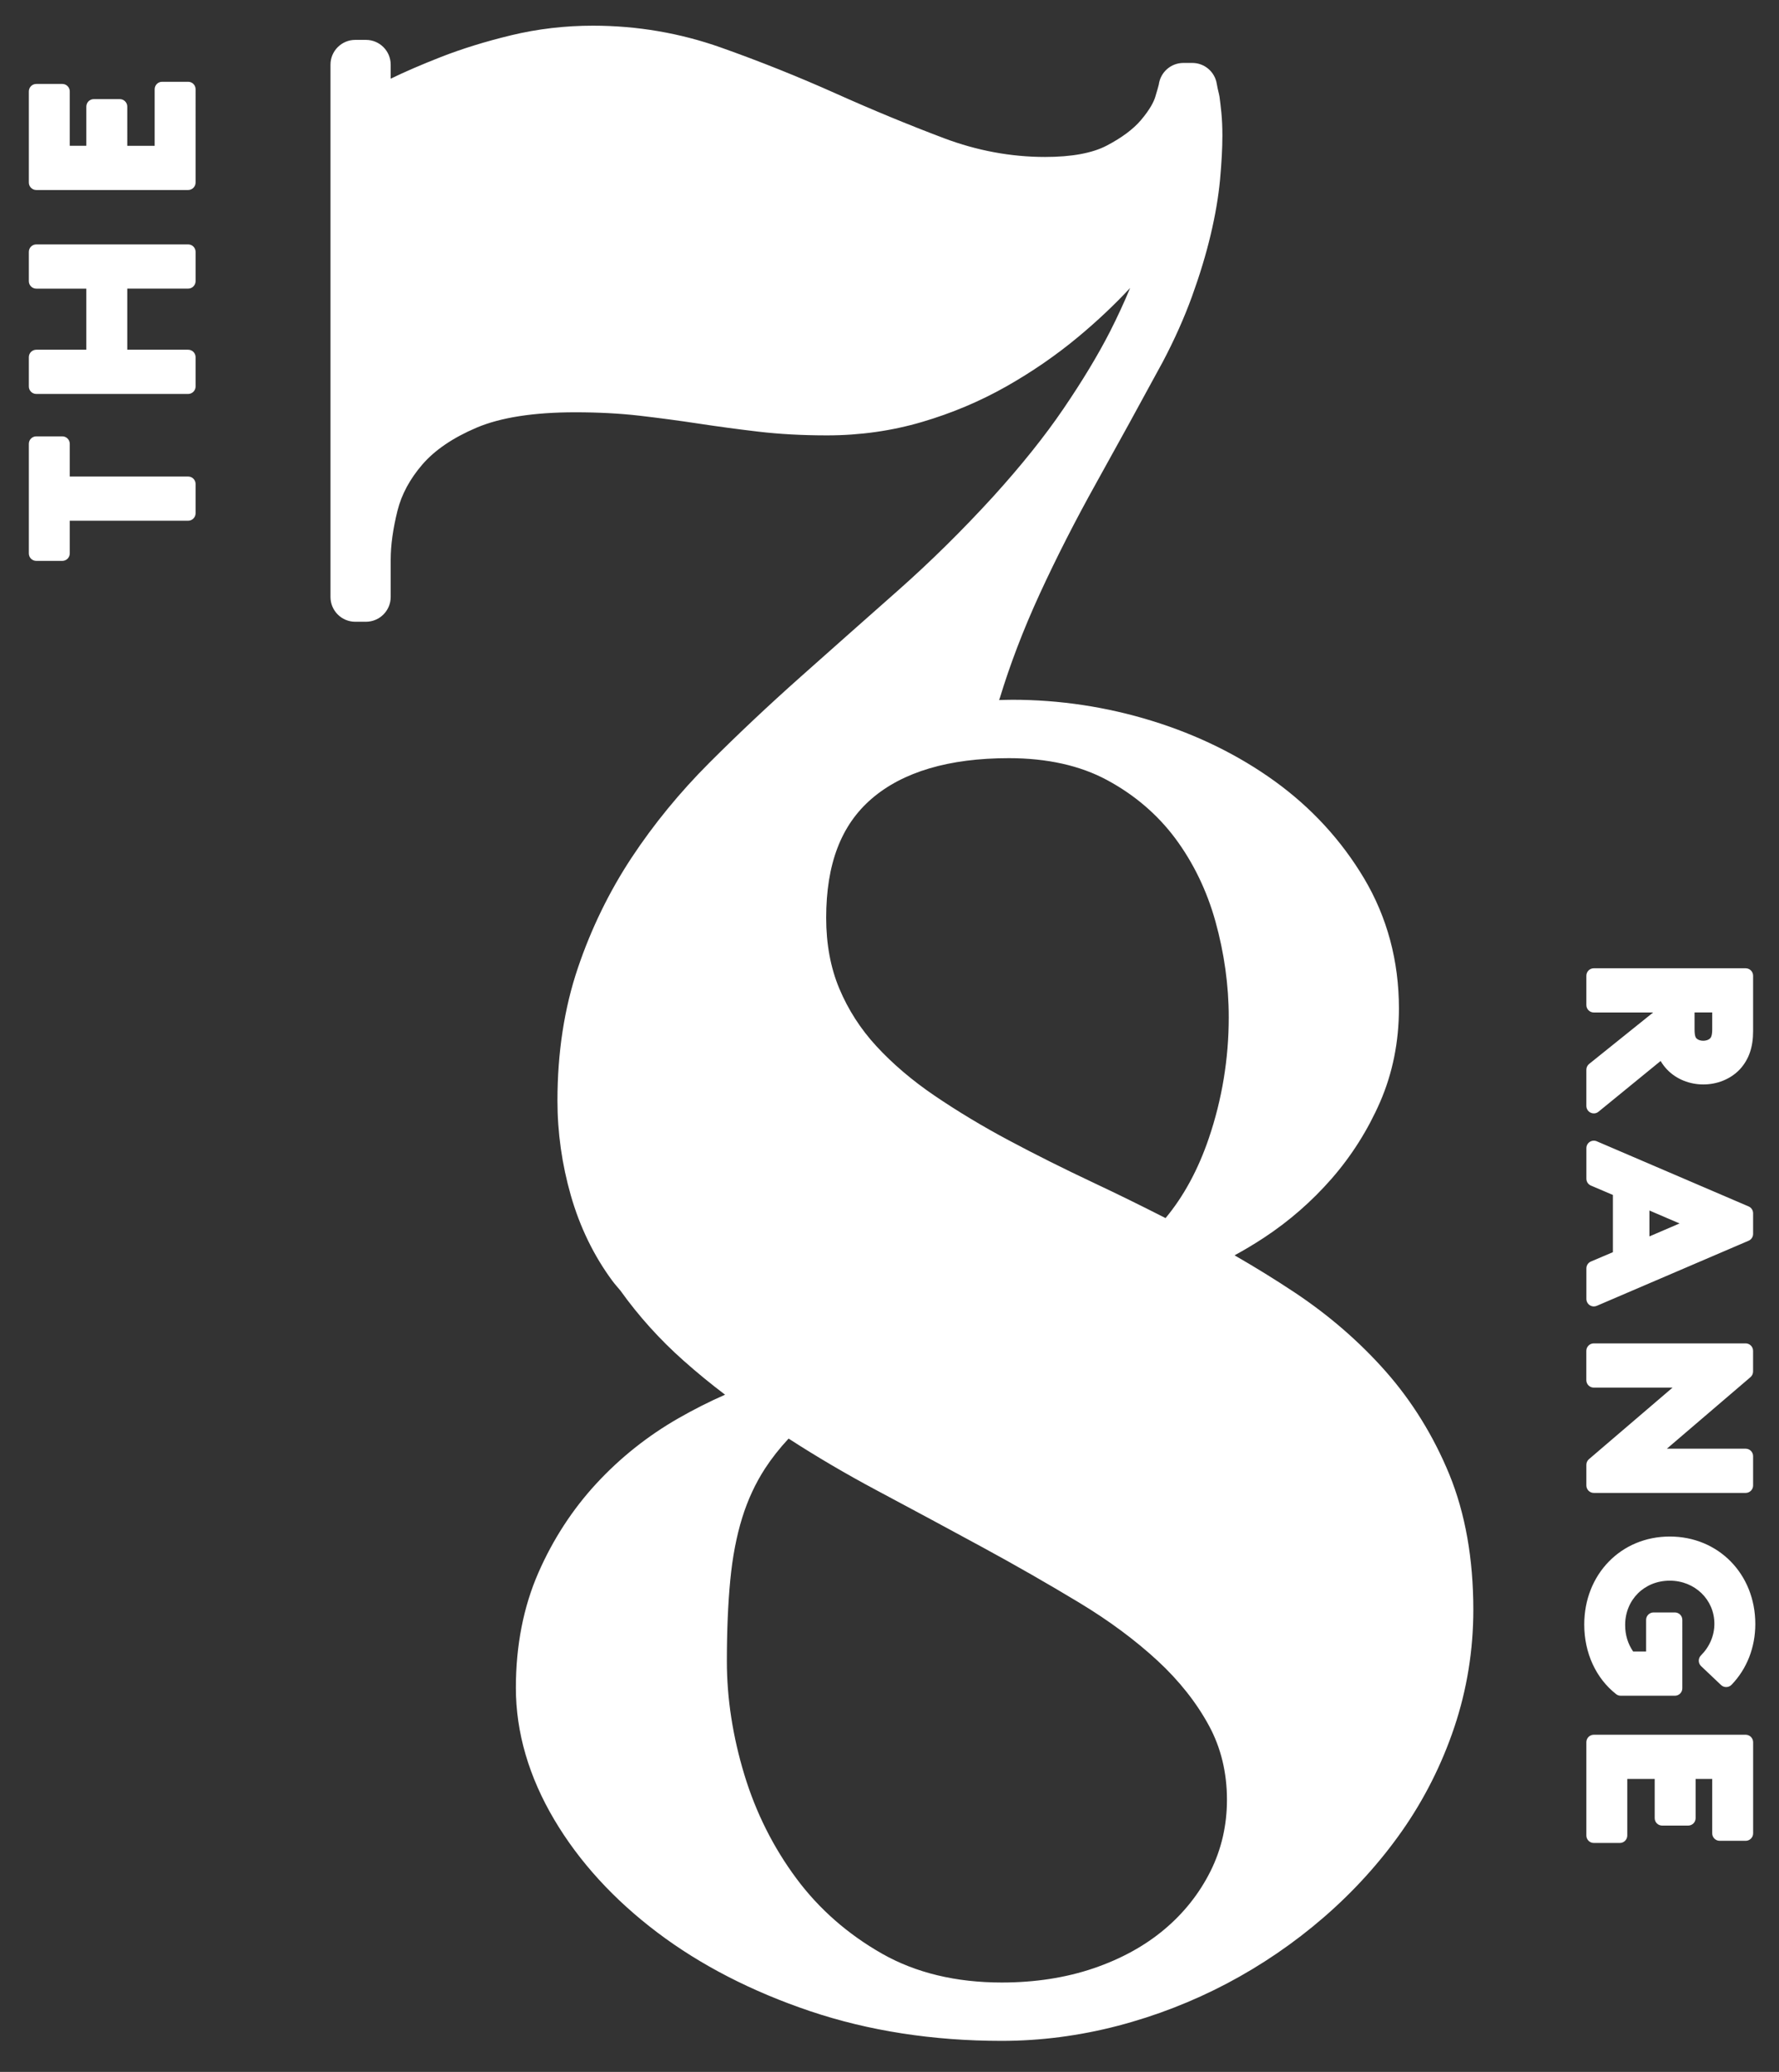<?xml version="1.0" encoding="utf-8"?>
<!-- Generator: Adobe Illustrator 23.0.4, SVG Export Plug-In . SVG Version: 6.00 Build 0)  -->
<svg version="1.1" id="Layer_1" xmlns="http://www.w3.org/2000/svg" xmlns:xlink="http://www.w3.org/1999/xlink" x="0px" y="0px"
	 viewBox="0 0 549 639" style="enable-background:new 0 0 549 639;" xml:space="preserve">
<rect x="0" y="0" width="549" height="639" fill="#333333" stroke="none"/>
<path fill="#FFF" d="M427.59,422.92c-8.06-9.11-17.49-17.28-28.04-24.29c-6.01-3.99-12.22-7.82-18.57-11.47c3.07-1.66,6.11-3.48,9.11-5.45
	c7.75-5.1,14.76-11.22,20.85-18.19c6.14-7.03,11.16-14.97,14.93-23.58c3.87-8.87,5.84-18.6,5.84-28.92
	c0-14.64-3.63-28.16-10.79-40.17c-6.99-11.71-16.26-21.77-27.54-29.92c-11.13-8.03-23.89-14.29-37.93-18.62
	c-13.98-4.31-28.45-6.49-43.02-6.49c-1.4,0-2.75,0.06-4.13,0.08c0.06-0.16,0.15-0.29,0.2-0.45c3.17-10.46,7.32-21.32,12.35-32.26
	c5.11-11.11,11-22.67,17.52-34.35c6.67-11.97,13.47-24.36,20.46-37.23c3.61-6.83,6.65-13.65,9.05-20.26
	c2.37-6.55,4.3-12.9,5.72-18.89c1.44-6.06,2.42-11.8,2.91-17.08c0.48-5.24,0.72-9.68,0.72-13.56c0-2.65-0.11-5-0.31-7.05
	c-0.2-1.94-0.39-3.6-0.58-4.95c-0.04-0.27-0.09-0.54-0.16-0.81c-0.31-1.22-0.54-2.29-0.69-3.2c-0.61-3.69-3.8-6.4-7.55-6.4h-2.74
	c-3.89,0-7.1,2.9-7.59,6.66c-0.16,0.68-0.53,1.96-1.1,3.83c-0.42,1.38-1.52,3.73-4.41,7.14c-2.35,2.78-5.91,5.43-10.57,7.87
	c-4.43,2.32-10.83,3.5-19.02,3.5c-10.52,0-21.03-1.95-31.23-5.8c-10.98-4.14-22.21-8.78-33.36-13.78
	c-11.56-5.17-23.49-9.94-35.46-14.18c-12.62-4.47-25.9-6.73-39.49-6.73c-8.58,0-17.05,0.99-25.19,2.95
	c-7.88,1.9-15.21,4.16-21.79,6.74c-5.82,2.28-11,4.51-15.42,6.66v-4.32c0-4.23-3.42-7.65-7.65-7.65h-3.28
	c-4.22,0-7.65,3.42-7.65,7.65v164.16c0,4.23,3.42,7.65,7.65,7.65h3.28c4.22,0,7.65-3.42,7.65-7.65V172.6c0-4.47,0.71-9.55,2.1-15.11
	c1.25-5,3.83-9.78,7.67-14.23c3.86-4.47,9.5-8.29,16.76-11.37c7.41-3.14,17.64-4.73,30.4-4.73c7.13,0,13.78,0.35,19.77,1.04
	c6.2,0.72,12.27,1.53,18.2,2.43c6.11,0.93,12.3,1.76,18.58,2.5c6.46,0.76,13.58,1.15,21.15,1.15c10.19,0,20.07-1.4,29.38-4.15
	c9.18-2.7,17.91-6.38,25.96-10.94c7.91-4.48,15.38-9.61,22.19-15.28c5.85-4.86,11.23-9.93,16.03-15.1
	c-1.8,4.37-3.89,8.88-6.25,13.53c-3.66,7.15-8.47,15.12-14.29,23.67c-5.77,8.49-13.1,17.64-21.76,27.18
	c-9.44,10.33-19.28,20.03-29.24,28.84c-10.23,9.03-20.26,17.93-30.12,26.69c-9.91,8.81-19.41,17.75-28.23,26.57
	c-9.08,9.08-17.14,18.92-23.96,29.24c-6.9,10.45-12.49,21.91-16.59,34.05c-4.17,12.31-6.29,26.07-6.29,40.9
	c0,9.8,1.39,19.62,4.12,29.18c2.8,9.79,7.12,18.67,12.84,26.39c0.78,1.05,1.65,2,2.48,3c5.57,7.79,12.12,15.08,19.55,21.66
	c4.04,3.59,8.3,7.08,12.74,10.44c-4.89,2.15-9.73,4.59-14.47,7.31c-9.4,5.39-17.88,12.13-25.2,20.04
	c-7.39,7.98-13.43,17.25-17.95,27.57c-4.6,10.5-6.94,22.44-6.94,35.49c0,13.74,4,27.44,11.88,40.71
	c7.68,12.94,18.38,24.63,31.79,34.75c13.28,10.03,29.15,18.2,47.18,24.27c18.04,6.07,37.92,9.15,59.08,9.15
	c11.9,0,23.91-1.55,35.72-4.62c11.75-3.06,23.11-7.46,33.78-13.08c10.67-5.62,20.73-12.48,29.89-20.41
	c9.18-7.94,17.29-16.87,24.1-26.56c6.86-9.77,12.31-20.55,16.18-32.06c3.89-11.59,5.87-23.78,5.87-36.23
	c0-15.7-2.49-29.75-7.41-41.76C442.4,442.9,435.78,432.19,427.59,422.92z M375.09,284.2c2.72,9.78,4.1,19.73,4.1,29.55
	c0,12.78-2.07,25.34-6.16,37.34c-3.28,9.64-7.76,17.89-13.34,24.59c-7.43-3.79-14.95-7.48-22.41-10.99
	c-9.01-4.24-17.73-8.6-25.92-12.97c-8.11-4.31-15.83-8.96-22.96-13.8c-6.86-4.66-12.91-9.8-17.96-15.28
	c-4.84-5.25-8.69-11.21-11.43-17.75c-2.69-6.4-4.05-13.74-4.05-21.8c0-16.61,4.59-28.63,14.03-36.75
	c9.64-8.3,23.89-12.51,42.34-12.51c11.79,0,21.98,2.27,30.3,6.75c8.46,4.55,15.53,10.6,21.03,17.95
	C368.26,266.06,372.44,274.69,375.09,284.2z M229.72,547.38c-3.59-11.81-5.41-23.58-5.41-34.99c0-9.38,0.35-17.83,1.06-25.12
	c0.67-7,1.9-13.44,3.66-19.13c1.71-5.52,4.08-10.63,7.04-15.2c2.05-3.15,4.49-6.25,7.29-9.26c8.66,5.6,17.77,10.95,27.16,15.95
	c11.11,5.92,21.94,11.74,32.51,17.48c10.38,5.64,20.5,11.43,30.06,17.2c9.18,5.54,17.32,11.58,24.2,17.94
	c6.65,6.16,11.98,12.91,15.84,20.05c3.66,6.77,5.51,14.44,5.51,22.77c0,7.88-1.71,15.29-5.07,22.02
	c-3.43,6.87-8.22,12.91-14.22,17.95c-6.08,5.11-13.45,9.15-21.89,12.02c-8.56,2.91-18.09,4.38-28.32,4.38
	c-14.1,0-26.5-2.98-36.86-8.85c-10.59-6-19.51-13.81-26.5-23.22C238.68,569.83,233.27,559.06,229.72,547.38z M58.06,146.97H21.53
	v-10.09c0-1.27-1.03-2.3-2.3-2.3H11.2c-1.27,0-2.3,1.03-2.3,2.3v33.81c0,1.27,1.03,2.3,2.3,2.3h8.03c1.27,0,2.3-1.03,2.3-2.3v-10.09
	h36.53c1.27,0,2.3-1.03,2.3-2.3v-9.04C60.36,148,59.33,146.97,58.06,146.97z M58.06,75.38H11.2c-1.27,0-2.3,1.03-2.3,2.3v9.04
	c0,1.27,1.03,2.3,2.3,2.3h15.44v18.84H11.2c-1.27,0-2.3,1.03-2.3,2.3v9.04c0,1.27,1.03,2.3,2.3,2.3h46.86c1.27,0,2.3-1.03,2.3-2.3
	v-9.04c0-1.27-1.03-2.3-2.3-2.3H39.27V89.01h18.79c1.27,0,2.3-1.03,2.3-2.3v-9.04C60.36,76.4,59.33,75.38,58.06,75.38z M58.06,25.22
	h-8.03c-1.27,0-2.3,1.03-2.3,2.3v17.45h-8.46V32.87c0-1.27-1.03-2.3-2.3-2.3h-8.03c-1.27,0-2.3,1.03-2.3,2.3v12.09h-5.11V28.19
	c0-1.27-1.03-2.3-2.3-2.3H11.2c-1.27,0-2.3,1.03-2.3,2.3V56.3c0,1.27,1.03,2.3,2.3,2.3h46.86c1.27,0,2.3-1.03,2.3-2.3V27.51
	C60.36,26.24,59.33,25.22,58.06,25.22z M490.87,343.17c0.31,0.15,0.65,0.22,0.98,0.22c0.52,0,1.04-0.17,1.45-0.52l19.17-15.65
	c0.55,0.94,1.2,1.81,1.95,2.6c5.86,6.18,16.59,6.21,22.51-0.03c2.78-3.05,4.08-6.79,4.08-11.79v-17.07c0-1.27-1.03-2.3-2.3-2.3
	h-46.86c-1.27,0-2.3,1.03-2.3,2.3v9.04c0,1.27,1.03,2.3,2.3,2.3h18.31l-19.75,15.86c-0.54,0.44-0.86,1.09-0.86,1.79v11.18
	C489.56,341.98,490.07,342.79,490.87,343.17z M528.39,312.26v5.2c0,2.19-0.48,2.63-0.74,2.87c-0.92,0.85-3.07,0.9-4.04,0
	c-0.24-0.22-0.67-0.62-0.67-2.87v-5.2H528.39z M491.85,460.44h46.86c1.27,0,2.3-1.03,2.3-2.3v-9.04c0-1.27-1.03-2.3-2.3-2.3h-24.31
	l25.8-22.07c0.51-0.44,0.8-1.07,0.8-1.75v-6.36c0-1.27-1.03-2.3-2.3-2.3h-46.86c-1.27,0-2.3,1.03-2.3,2.3v9.04
	c0,1.27,1.03,2.3,2.3,2.3h24.31l-25.8,22.07c-0.51,0.44-0.8,1.07-0.8,1.75v6.36C489.56,459.42,490.59,460.44,491.85,460.44z
	 M498.74,522.5c0.4,0.32,0.9,0.49,1.42,0.49h16.71c1.27,0,2.3-1.03,2.3-2.3V499.6c0-1.27-1.03-2.3-2.3-2.3h-6.58
	c-1.27,0-2.3,1.03-2.3,2.3v9.75h-4c-1.64-2.38-2.47-5.12-2.47-8.15c0-7.81,5.92-13.7,13.77-13.7c7.72,0,13.77,5.84,13.77,13.3
	c0,3.62-1.47,7.08-4.15,9.76c-0.44,0.44-0.68,1.04-0.67,1.66c0.01,0.62,0.27,1.21,0.72,1.64l6.16,5.83
	c0.91,0.86,2.35,0.83,3.23-0.07c4.73-4.89,7.34-11.54,7.34-18.74c0-15.39-11.35-26.99-26.4-26.99c-15.05,0-26.39,11.66-26.39,27.13
	C488.89,509.75,492.48,517.59,498.74,522.5z M538.71,535.02h-46.86c-1.27,0-2.3,1.03-2.3,2.3v28.78c0,1.27,1.03,2.3,2.3,2.3h8.03
	c1.27,0,2.3-1.03,2.3-2.3v-17.45h8.46v12.09c0,1.27,1.03,2.3,2.3,2.3h8.03c1.27,0,2.3-1.03,2.3-2.3v-12.09h5.12v16.78
	c0,1.27,1.03,2.3,2.3,2.3h8.03c1.27,0,2.3-1.03,2.3-2.3v-28.11C541.01,536.05,539.98,535.02,538.71,535.02z M492.76,402.74
	l46.86-20.08c0.85-0.36,1.39-1.19,1.39-2.11v-6.36c0-0.92-0.54-1.75-1.39-2.11l-46.86-20.09c-0.71-0.3-1.52-0.23-2.17,0.19
	c-0.64,0.43-1.03,1.14-1.03,1.92v9.44c0,0.92,0.55,1.75,1.4,2.11l6.78,2.89v17.65l-6.78,2.88c-0.85,0.36-1.4,1.19-1.4,2.11v9.44
	c0,0.77,0.39,1.49,1.03,1.92c0.38,0.25,0.82,0.38,1.26,0.38C492.16,402.92,492.47,402.86,492.76,402.74z M518.31,377.33l-9.3,4
	v-7.99L518.31,377.33z"/>
</svg>
